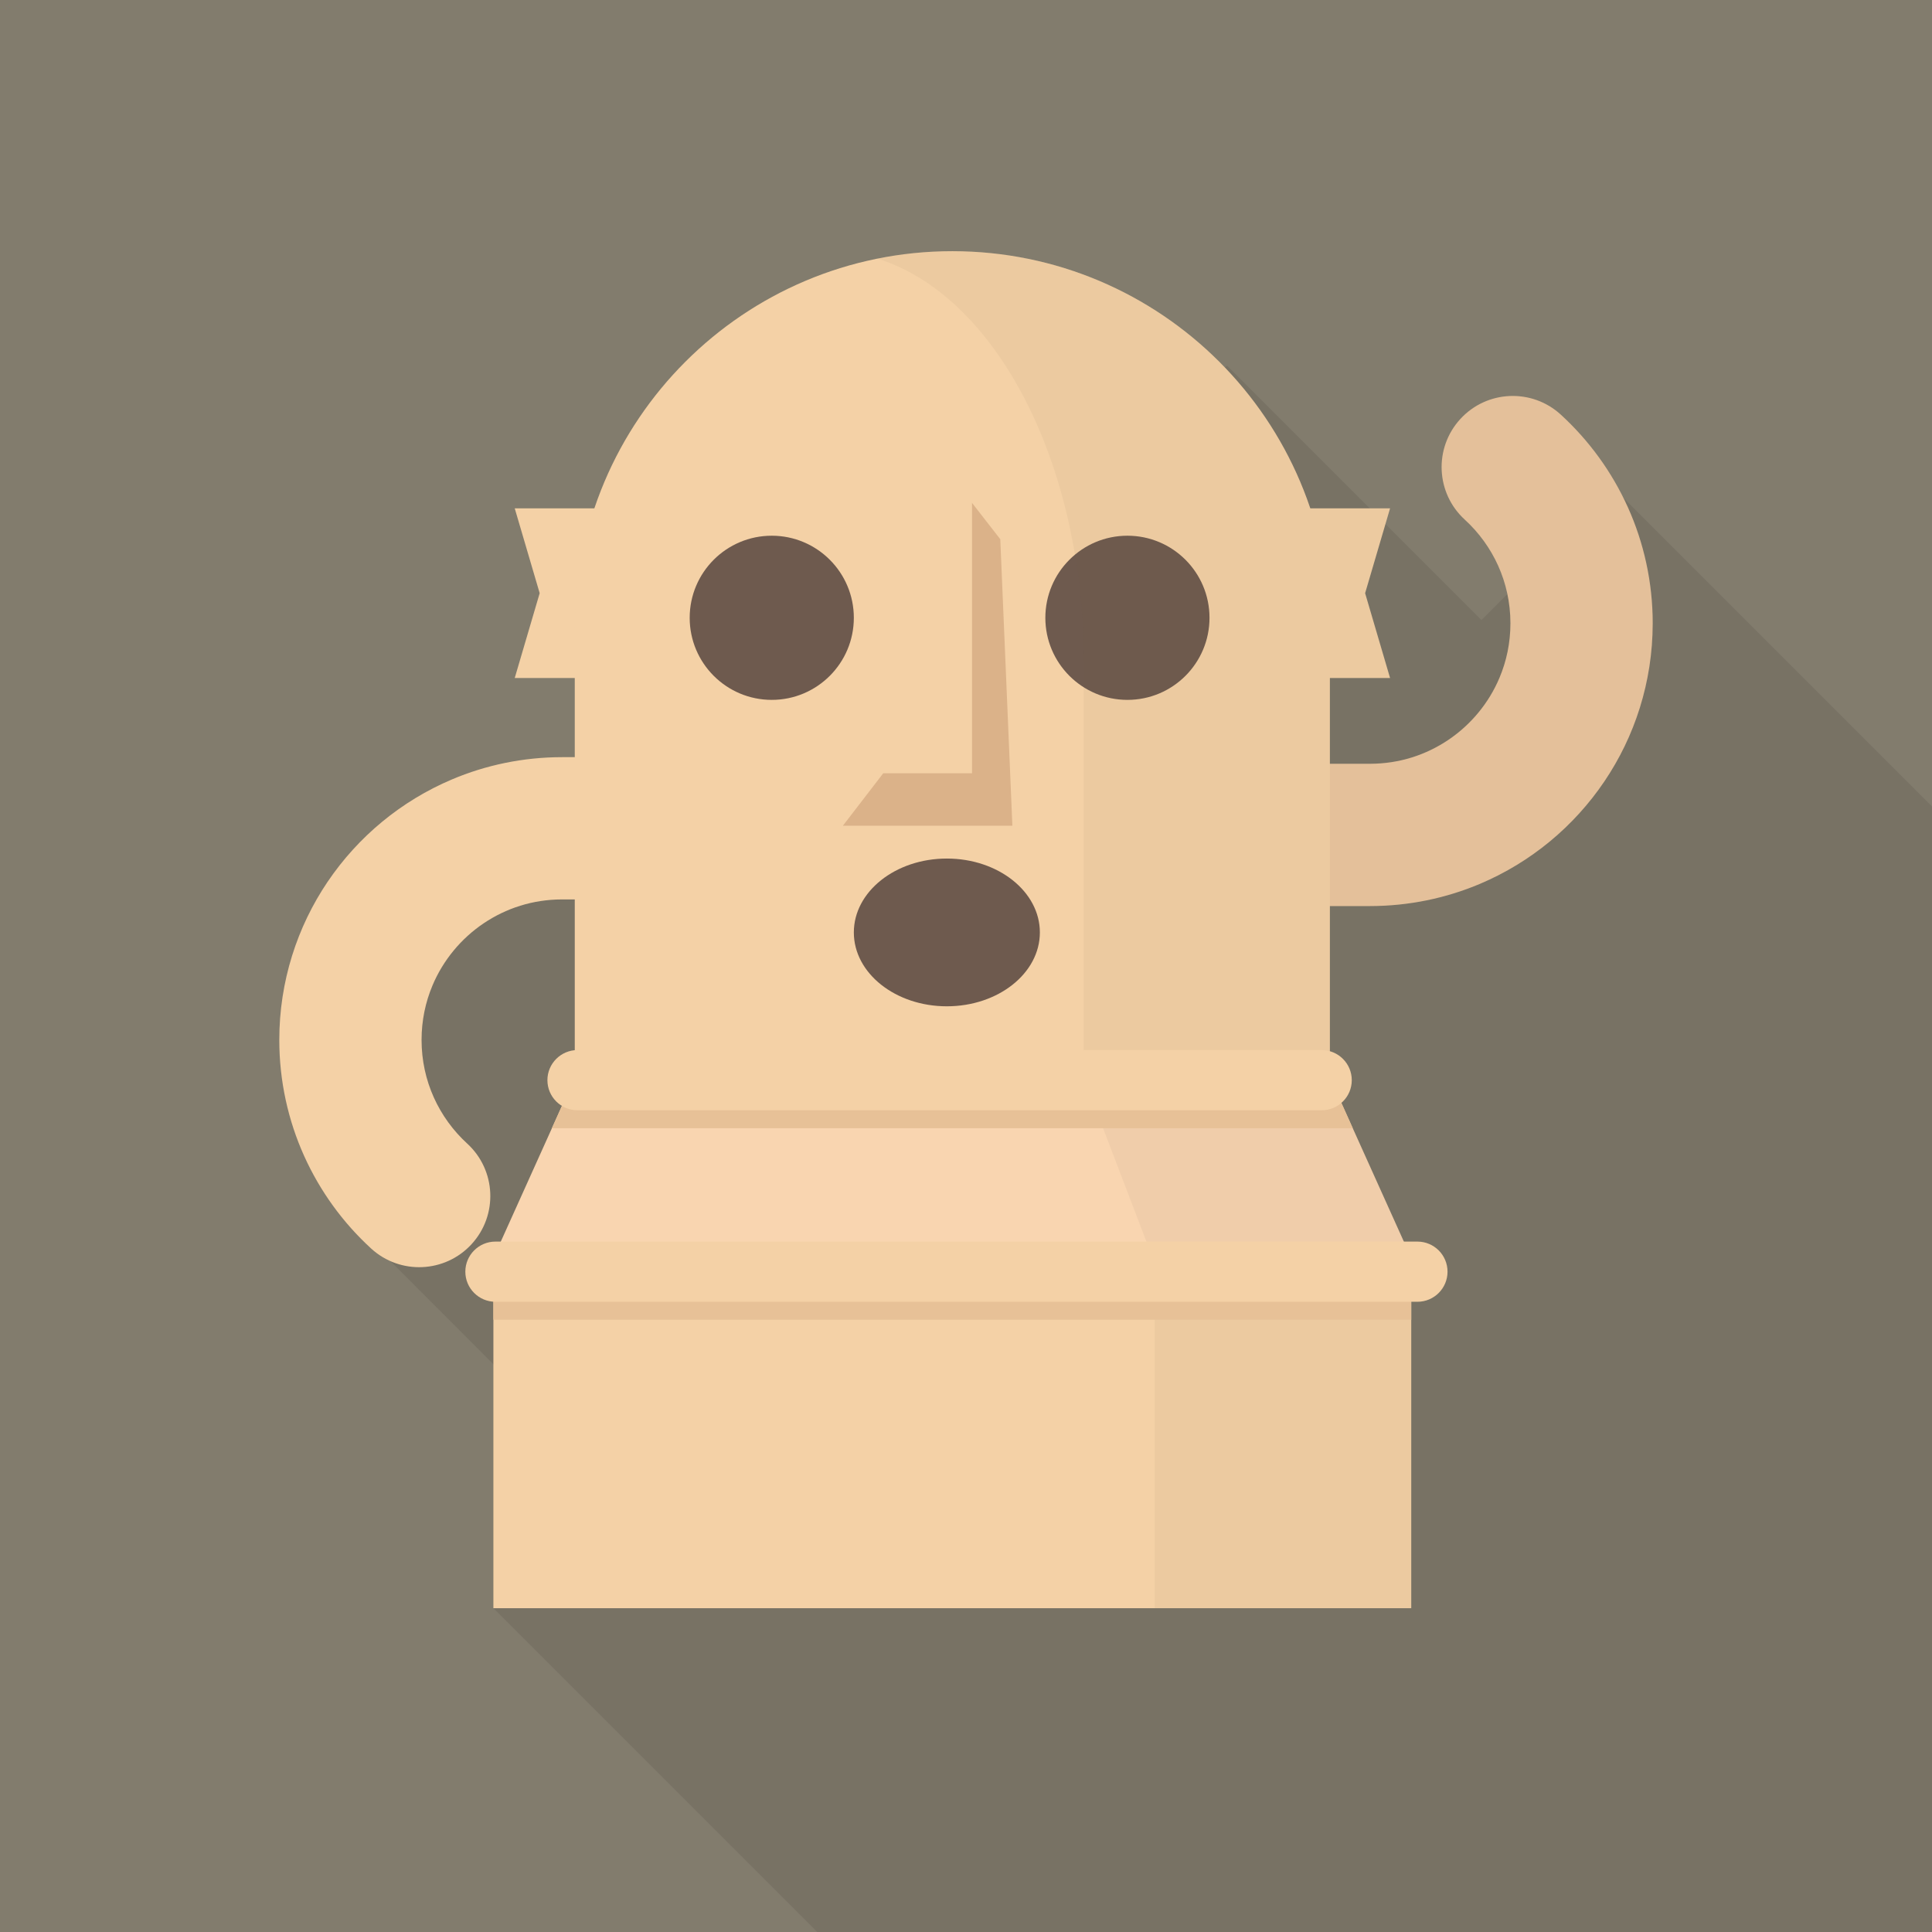 <?xml version="1.0" encoding="iso-8859-1"?>
<!-- Generator: Adobe Illustrator 18.0.0, SVG Export Plug-In . SVG Version: 6.00 Build 0)  -->
<!DOCTYPE svg PUBLIC "-//W3C//DTD SVG 1.1//EN" "http://www.w3.org/Graphics/SVG/1.1/DTD/svg11.dtd">
<svg version="1.1" id="_x32_" xmlns="http://www.w3.org/2000/svg" xmlns:xlink="http://www.w3.org/1999/xlink" x="0px" y="0px"
	 viewBox="0 0 512 512" style="enable-background:new 0 0 512 512;" xml:space="preserve">
<g>
	<rect style="fill:#827C6D;" width="512" height="512"/>
	<polygon style="opacity:0.1;fill:#231815;" points="512,213.71 512,512 216.575,512 130.765,426.19 163.072,393.885 95.692,326.45 
		105.42,236.29 325.22,96.925 392.6,164.3 427.62,129.33 	"/>
	<g>
		<path style="fill:#ECC79F;" d="M437.985,165.145c-0.005-10.89-2.355-21.34-6.585-30.715c-4.23-9.385-10.31-17.715-17.78-24.555
			c-7.68-7.025-19.605-6.495-26.63,1.185c-7.03,7.68-6.5,19.61,1.18,26.635c3.73,3.41,6.765,7.575,8.855,12.215
			c2.085,4.645,3.25,9.76,3.255,15.25v-0.01l0,0v0.03c0,5.19-1.04,10.04-2.915,14.48c-2.81,6.655-7.55,12.38-13.505,16.395
			c-5.96,4.02-13.02,6.345-20.795,6.355l-30.92,0.02c-10.41,0-18.845,8.445-18.84,18.86c0,10.41,8.445,18.845,18.86,18.84
			l30.92-0.015c10.29-0.005,20.19-2.105,29.165-5.905c13.465-5.71,24.86-15.185,32.93-27.135c8.05-11.895,12.775-26.345,12.8-41.735
			l0,0l0.005-0.16l0,0v-0.03V165.145z"/>
		<polygon style="fill:#F4D1A6;" points="166.82,134.72 136.41,134.72 143.02,157.2 136.41,179.675 166.82,179.675 165.497,157.2 		
			"/>
		<polygon style="fill:#F4D1A6;" points="337.975,179.675 368.38,179.675 361.77,157.2 368.38,134.72 337.975,134.72 339.295,157.2 
					"/>
		<path style="fill:#F4D1A6;" d="M152.32,285.53V166.62c0-55.255,44.795-100.055,100.055-100.055
			c55.26,0,100.06,44.8,100.06,100.055v118.91H152.32z"/>
		<polygon style="fill:#F9D5B0;" points="373.995,333.385 130.755,333.385 146.26,298.99 151.188,288.025 152.32,285.53 
			352.435,285.53 353.565,288.025 358.495,298.99 		"/>
		<rect x="130.755" y="333.385" style="fill:#F4D1A6;" width="243.24" height="92.805"/>
		<polygon style="fill:#DBB289;" points="257.595,133.27 257.595,204.92 234.07,204.92 223.375,218.825 268.29,218.825 
			265.085,142.895 		"/>
		<path style="fill:#6E5A4E;" d="M275.575,247.105c0,10.81-11.035,19.575-24.65,19.575c-13.61,0-24.65-8.765-24.65-19.575
			c0-10.815,11.04-19.58,24.65-19.58C264.54,227.525,275.575,236.29,275.575,247.105z"/>
		<path style="fill:#6E5A4E;" d="M226.275,163.725c0,12.01-9.74,21.75-21.75,21.75c-12.015,0-21.75-9.74-21.75-21.75
			c0-12.015,9.735-21.755,21.75-21.755C216.535,141.97,226.275,151.71,226.275,163.725z"/>
		<path style="fill:#6E5A4E;" d="M320.53,163.725c0,12.01-9.735,21.75-21.75,21.75c-12.01,0-21.75-9.74-21.75-21.75
			c0-12.015,9.74-21.755,21.75-21.755C310.795,141.97,320.53,151.71,320.53,163.725z"/>
		<path style="fill:#F4D1A6;" d="M123.815,303.06c-3.727-3.415-6.76-7.575-8.847-12.22c-2.087-4.65-3.245-9.76-3.25-15.25
			c0.005-5.195,1.042-10.045,2.92-14.49c2.808-6.655,7.558-12.38,13.508-16.395c5.967-4.015,13.03-6.34,20.808-6.35h30.922
			c10.41,0,18.85-8.44,18.85-18.85c0-10.41-8.44-18.85-18.85-18.85h-30.922c-10.295,0-20.197,2.095-29.173,5.895
			c-13.475,5.705-24.88,15.18-32.957,27.125c-8.077,11.945-12.815,26.46-12.807,41.915c-0.005,10.885,2.345,21.335,6.57,30.72
			c4.222,9.38,10.3,17.72,17.767,24.56c7.68,7.03,19.605,6.505,26.632-1.17c7.035-7.68,6.51-19.605-1.167-26.64H123.815z"/>
		<g>
			<path style="opacity:0.06;fill:#6E5A4E;" d="M431.4,134.43c-4.23-9.385-10.31-17.715-17.78-24.555
				c-7.68-7.025-19.605-6.495-26.63,1.185c-7.03,7.68-6.5,19.61,1.18,26.635c3.73,3.41,6.765,7.575,8.855,12.215
				c2.085,4.645,3.25,9.76,3.255,15.25v0.02c0,5.19-1.04,10.04-2.915,14.48c-2.81,6.655-7.55,12.38-13.505,16.395
				c-5.96,4.02-13.02,6.345-20.795,6.355l-10.63,0.01v-22.745h15.945l-6.61-22.475l6.61-22.48h-21.17
				c-13.325-39.61-50.735-68.155-94.835-68.155c-6.795,0-13.43,0.685-19.845,1.975c31.125,9.63,54.65,53.725,54.65,106.7v110.29
				l18.85,49.301v91.36h67.965v-92.805l-21.56-47.855v-45.405l10.65-0.01c10.29-0.005,20.19-2.105,29.165-5.905
				c13.465-5.71,24.86-15.185,32.93-27.135c8.05-11.895,12.775-26.345,12.8-41.735l0,0l0.005-0.16v-0.03v-0.005
				C437.98,154.255,435.63,143.805,431.4,134.43z"/>
		</g>
		<path style="fill:#E7C197;" d="M373.995,338.78h-242.7c-0.193,0-0.363,0-0.54,0.015v10.93c0.178,0.015,0.348,0.015,0.54,0.015
			h242.7V338.78z"/>
		<polygon style="fill:#E7C197;" points="358.495,298.99 146.26,298.99 151.188,288.025 353.565,288.025 		"/>
		<path style="fill:#F4D1A6;" d="M383.61,337.01c0,4.4-3.57,7.975-7.975,7.975h-244.34c-4.405,0-7.975-3.575-7.975-7.975l0,0
			c0-4.405,3.57-7.975,7.975-7.975h244.34C380.04,329.035,383.61,332.605,383.61,337.01L383.61,337.01z"/>
		<path style="fill:#F4D1A6;" d="M358.235,286.255c0,4.405-3.575,7.975-7.98,7.975h-197.21c-4.405,0-7.975-3.57-7.975-7.975l0,0
			c0-4.4,3.57-7.975,7.975-7.975h197.21C354.66,278.28,358.235,281.855,358.235,286.255L358.235,286.255z"/>
	</g>
</g>
</svg>
